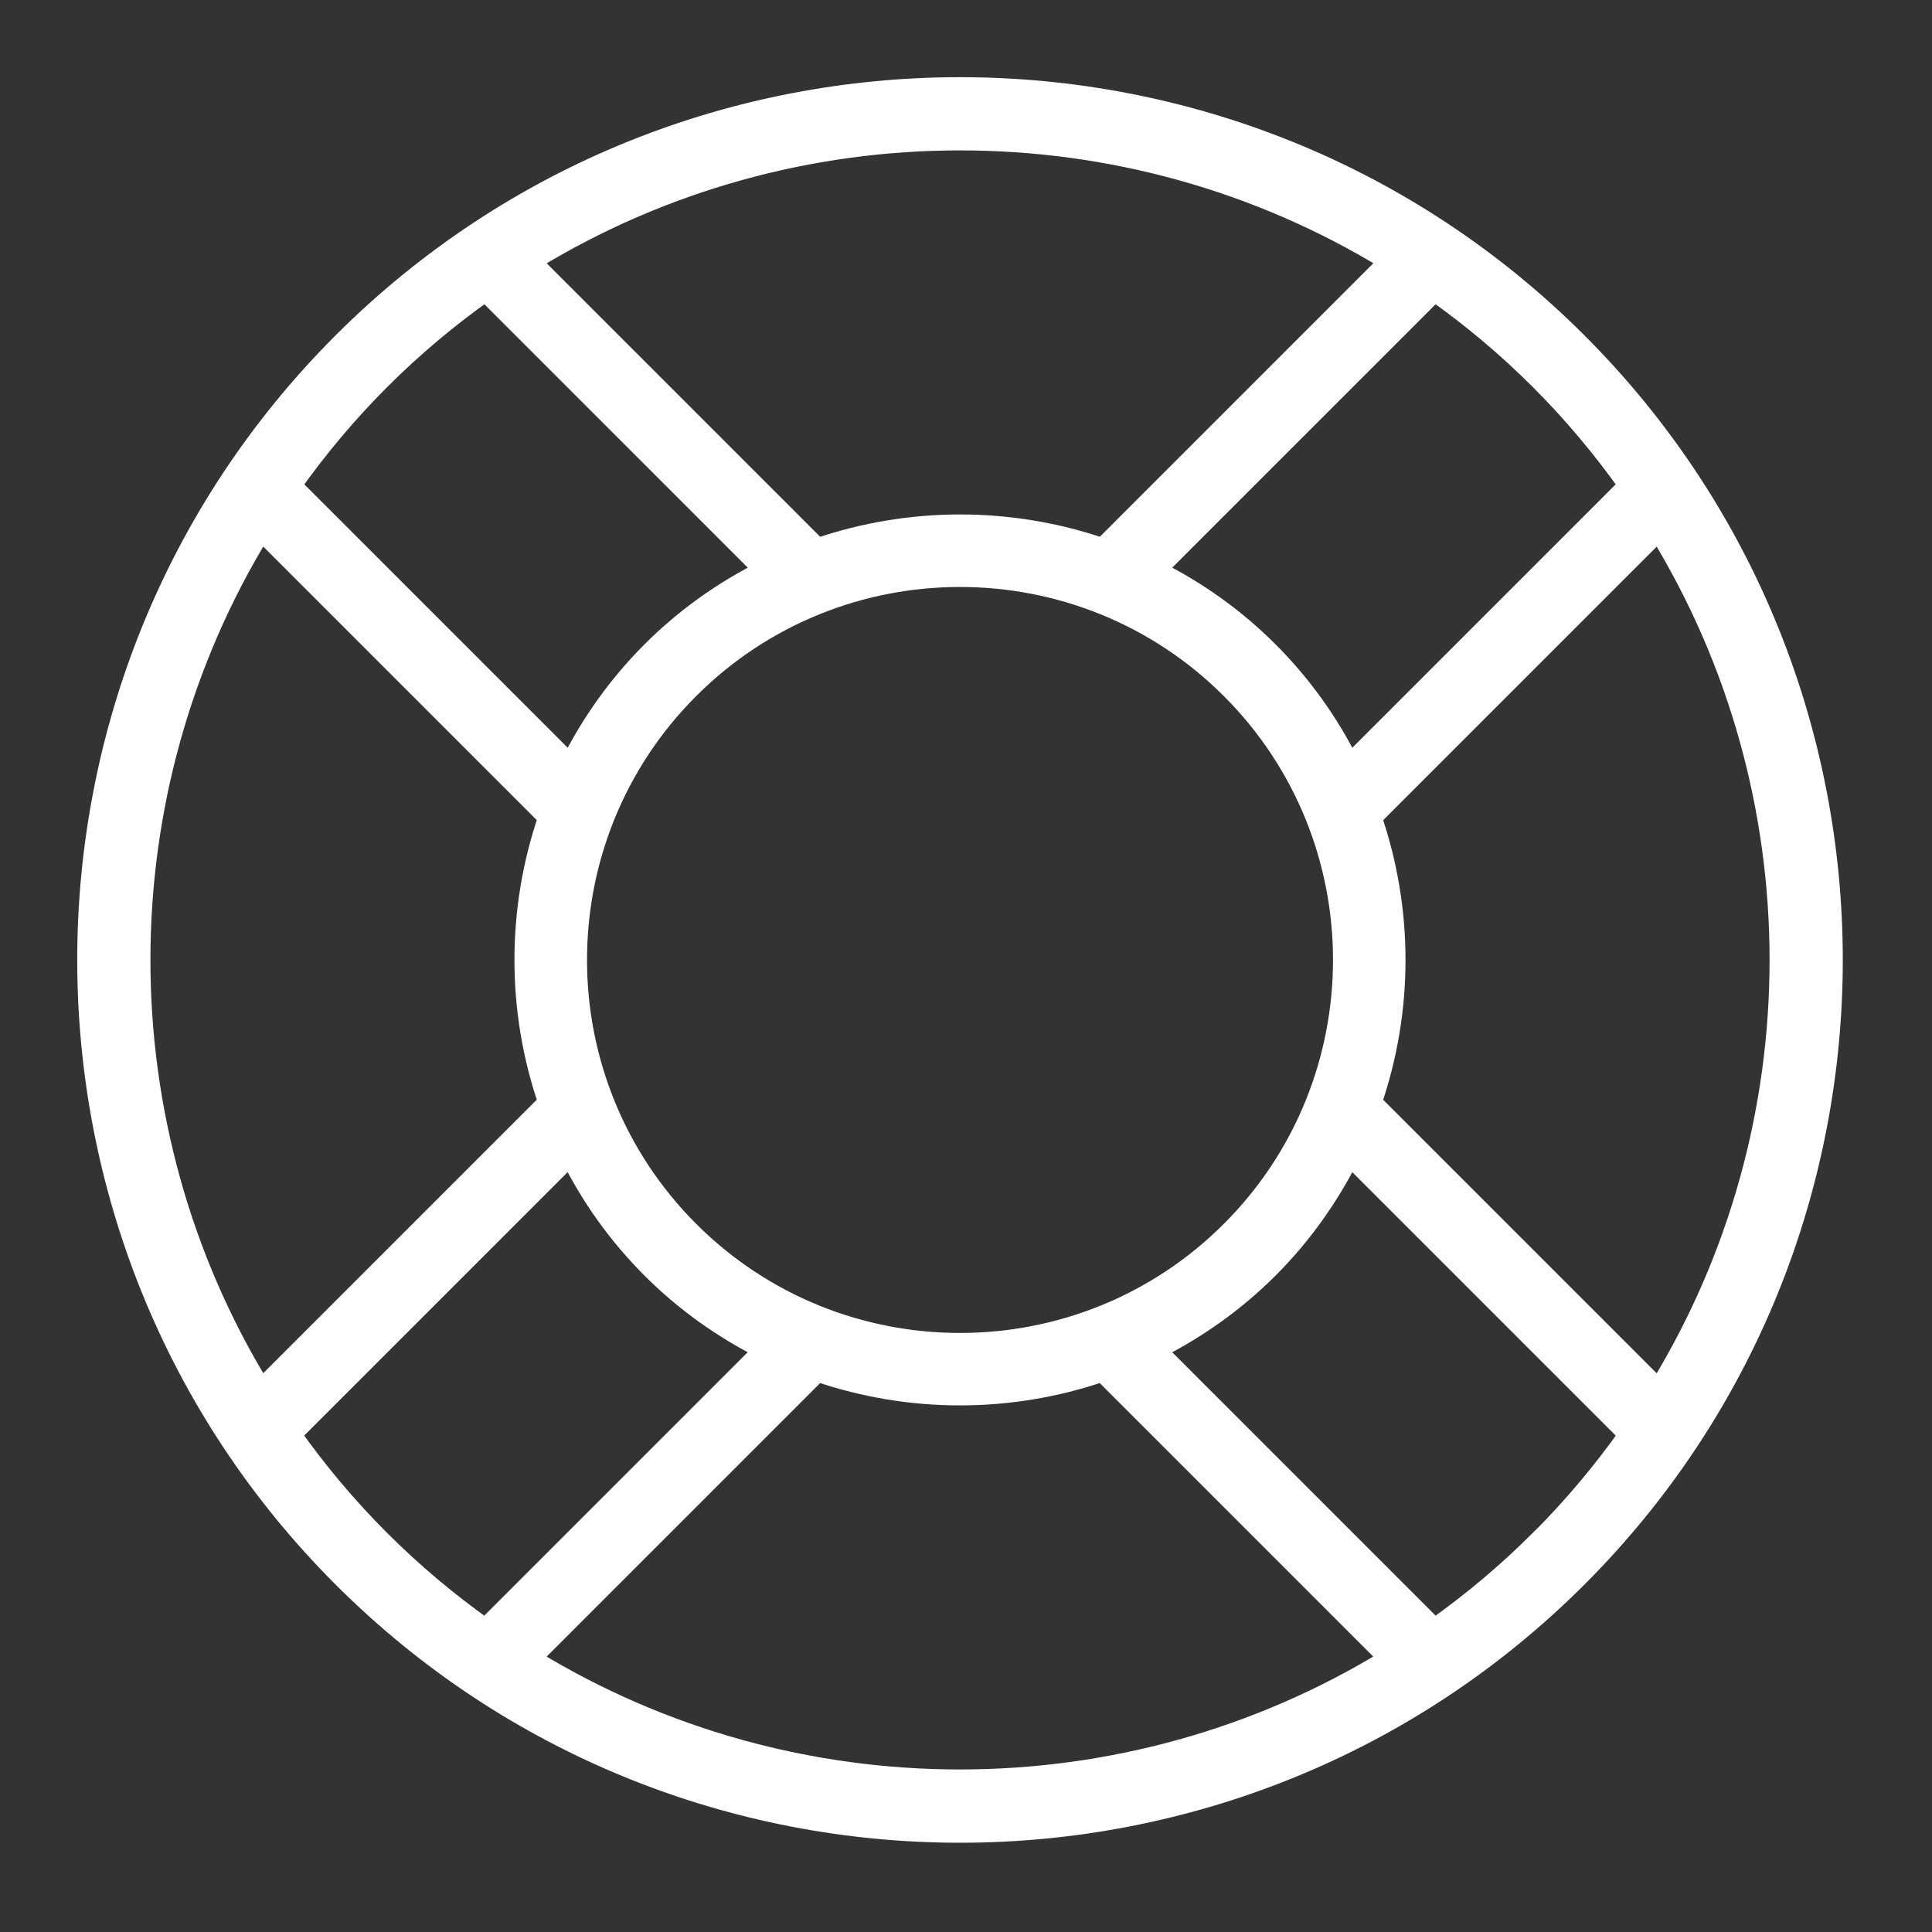 <svg xmlns="http://www.w3.org/2000/svg" width="21" height="21" viewBox="0 0 21 21">
    <rect x="0" y="0" width="21" height="21" fill="#333333" stroke="none"/>
    <g fill="none" fill-rule="evenodd">
        <g fill="#FFF" fill-rule="nonzero" stroke="#FFF" stroke-width=".2">
            <g>
                <g>
                    <path d="M9.5 0C4.262 0 0 4.262 0 9.5S4.262 19 9.5 19 19 14.738 19 9.5 14.738 0 9.5 0zm8.659 7.422h-4.394c-.465-.95-1.237-1.722-2.187-2.187V.841c3.244.779 5.802 3.337 6.581 6.58zm.247 2.078c0 .506-.044 1.001-.126 1.484H14.01c.154-.467.241-.965.241-1.484s-.087-1.017-.241-1.484h4.271c.082.483.126.978.126 1.484zM9.5 13.656c-2.292 0-4.156-1.864-4.156-4.156S7.208 5.344 9.5 5.344s4.156 1.864 4.156 4.156-1.864 4.156-4.156 4.156zm-4.509-2.672H.72C.638 10.501.594 10.006.594 9.5S.638 8.499.72 8.016H4.99c-.154.467-.241.965-.241 1.484s.087 1.017.241 1.484zM10.984.72V4.99c-.467-.155-.965-.241-1.484-.241s-1.017.086-1.484.241V.72C8.499.638 8.994.594 9.5.594s1.001.044 1.484.126zM7.422.84v4.394C6.472 5.7 5.7 6.472 5.235 7.422H.841C1.62 4.178 4.178 1.62 7.421.84zM.84 11.578h4.394c.465.95 1.237 1.722 2.187 2.187v4.394C4.178 17.38 1.62 14.822.84 11.579zm7.175 6.702V14.01c.467.155.965.241 1.484.241s1.017-.086 1.484-.241v4.271c-.483.082-.978.126-1.484.126s-1.001-.044-1.484-.126zm3.562-.121v-4.394c.95-.465 1.722-1.237 2.187-2.187h4.394c-.779 3.244-3.337 5.802-6.58 6.581z" transform="translate(-13 -909) translate(1 24) rotate(45 -1053.45 468.081)"/>
                </g>
            </g>
        </g>
    </g>
</svg>
